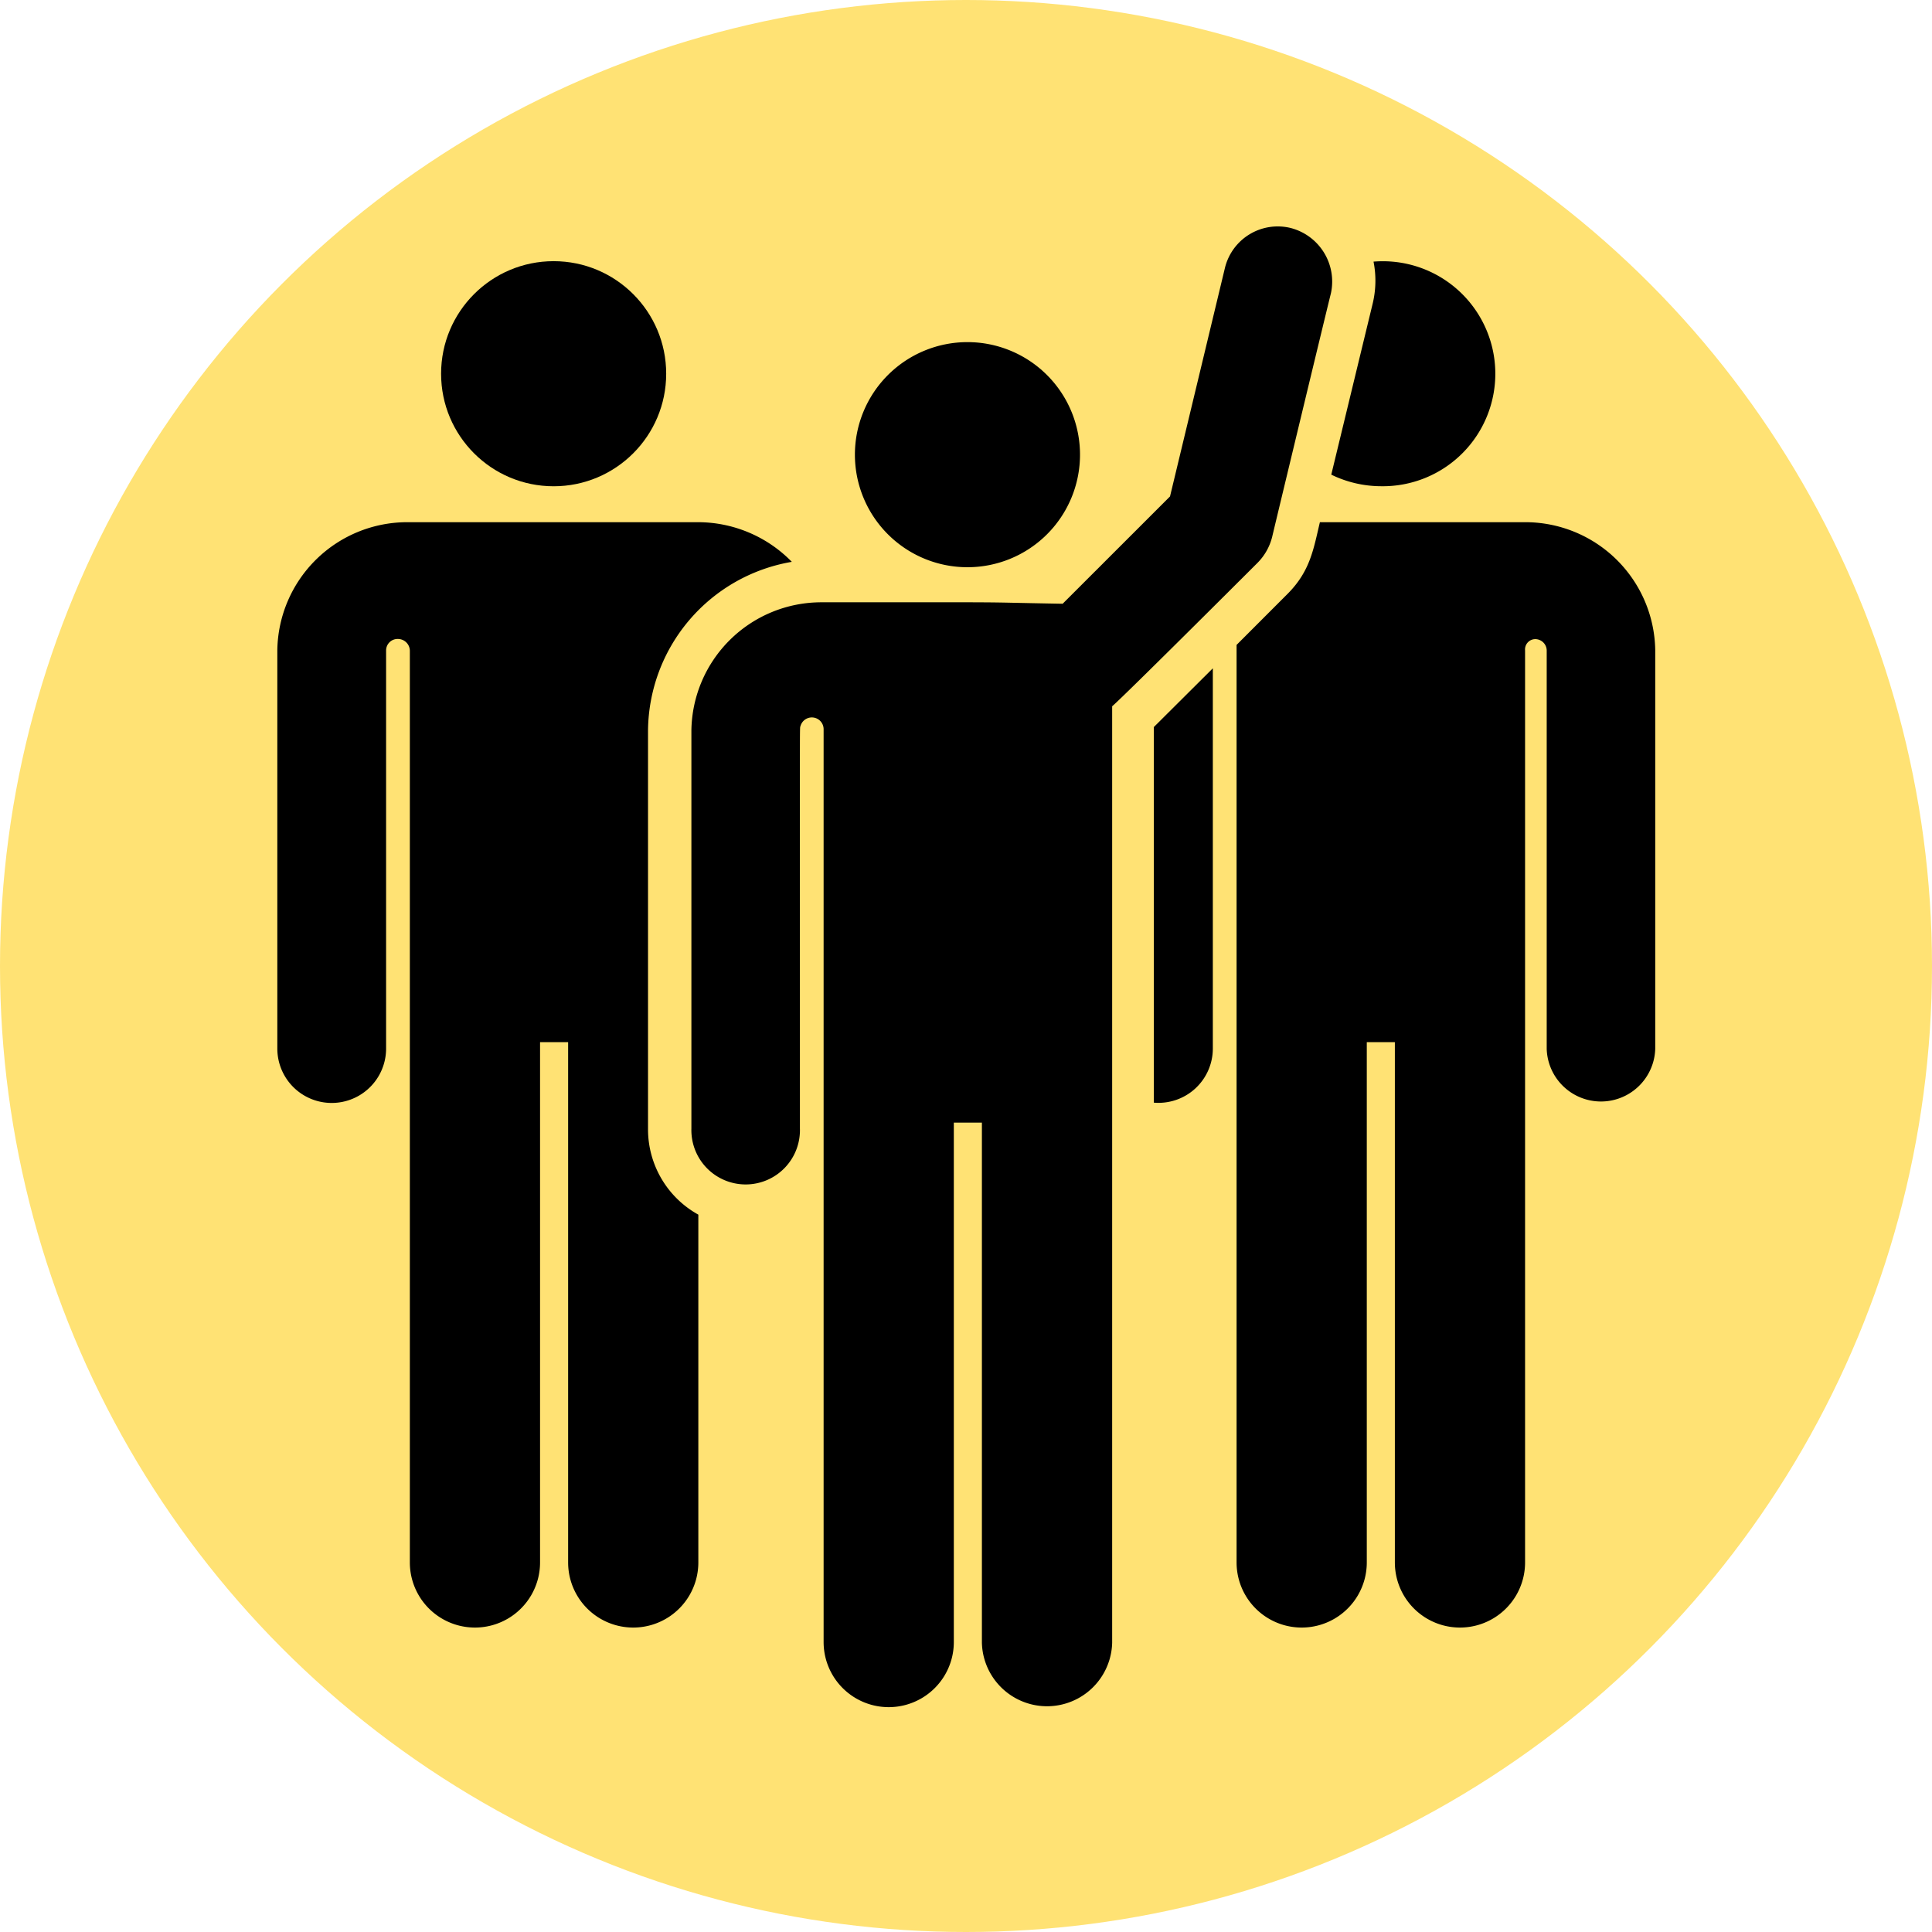 <svg id="Layer_1" data-name="Layer 1" xmlns="http://www.w3.org/2000/svg" viewBox="0 0 384 384"><defs><style>.cls-1{fill:#ffe274;}</style></defs><title>volunteer</title><circle class="cls-1" cx="192" cy="192" r="192"/><path d="M157.38,111.67a26.07,26.07,0,0,0-18.7-7.88H81.05a25.83,25.83,0,0,0-25.93,25.42v79.2a10.81,10.81,0,0,0,21.62,0V129.27h0A2.28,2.28,0,0,1,79.1,127a2.37,2.37,0,0,1,2.36,2.36v77.81h0V310.55a12.94,12.94,0,1,0,25.88,0V207.14h5.58V310.55a12.94,12.94,0,1,0,25.88,0V241.42a19.38,19.38,0,0,1-10-17V145.2A34.34,34.34,0,0,1,157.38,111.67Z"/><circle cx="110.04" cy="74.28" r="22.37"/><path d="M241.06,132.83l-11.73,11.68v74.65a10.8,10.8,0,0,0,11.73-10.75Z"/><path d="M303.06,103.79H262.34c-1.26,5.29-1.9,9.66-6.33,14.15l-10.23,10.24V310.55a12.94,12.94,0,1,0,25.88,0V207.14h5.58V310.55a12.94,12.94,0,1,0,25.88,0V129.27a2.05,2.05,0,0,1,2-2.24,2.29,2.29,0,0,1,2.3,2.24h0v79.2a10.79,10.79,0,0,0,21.57,0V129.15A25.83,25.83,0,0,0,303.06,103.79Z"/><path d="M273,52a19.44,19.44,0,0,1-.17,8.34l-8.23,34a22.67,22.67,0,0,0,9.84,2.3A22.36,22.36,0,1,0,273,52Z"/><path d="M256.47,45.3a10.8,10.8,0,0,0-13,7.93L232.55,98.67,211.21,120c-19.84-.35-5-.29-47.85-.29a25.84,25.84,0,0,0-25.94,25.42v79.2a10.79,10.79,0,1,0,21.57-.06c0-84.43-.06-79.31.11-79.94a2.34,2.34,0,0,1,4.6.57V326.37a12.94,12.94,0,0,0,25.88,0V223.13h5.58V326.54a12.95,12.95,0,0,0,25.89,0V140.37s-.12.46,28.92-28.53a11.15,11.15,0,0,0,2.88-5.12c.69-2.93,10.93-45.49,11.68-48.42A11,11,0,0,0,256.47,45.3Z"/><path d="M192.29,68a22.37,22.37,0,1,0,22.37,22.37A22.37,22.37,0,0,0,192.29,68Z"/></svg>